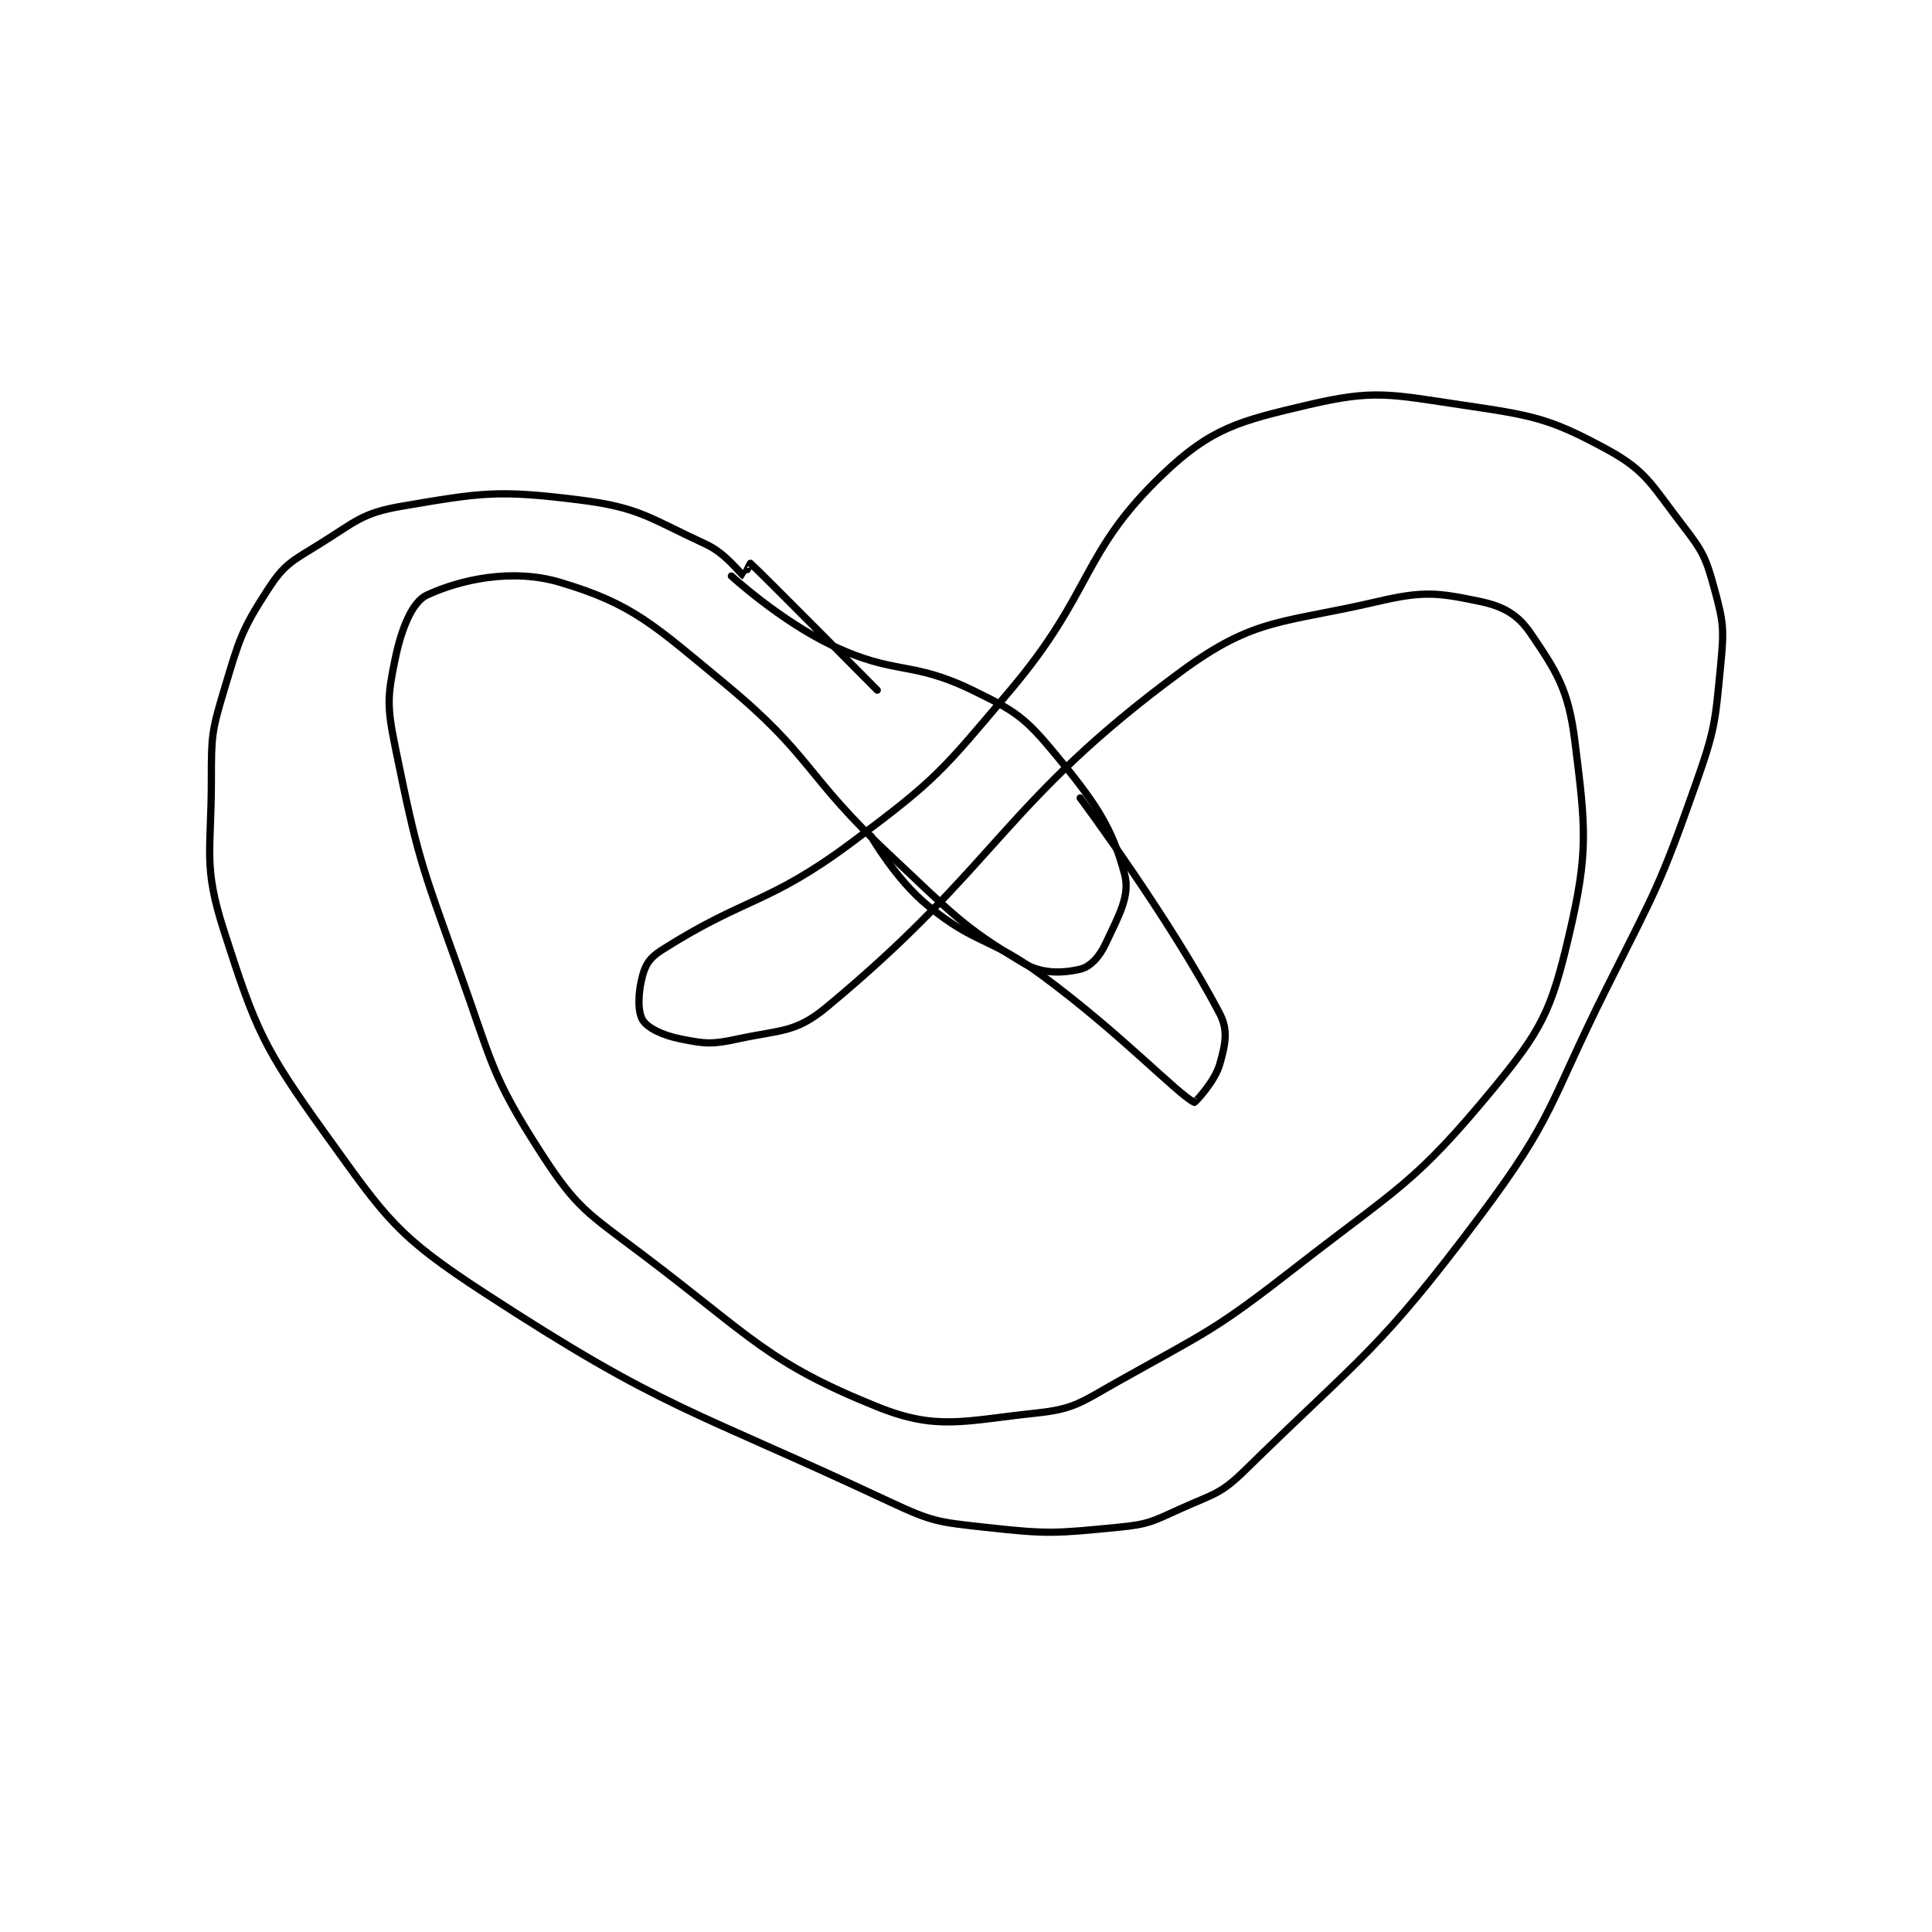 <?xml version="1.0" encoding="utf-8"?>
<!DOCTYPE svg PUBLIC "-//W3C//DTD SVG 1.1//EN" "http://www.w3.org/Graphics/SVG/1.1/DTD/svg11.dtd">
<svg viewBox="0 0 800 800" preserveAspectRatio="xMinYMin meet" xmlns="http://www.w3.org/2000/svg" version="1.1">
<g fill="none" stroke="black" stroke-linecap="round" stroke-linejoin="round" stroke-width="1.143">
<g transform="translate(87.52,167.609) scale(2.626) translate(-116,-152.417)">
<path id="0" d="M221 197.417 C221 197.417 202.251 178.489 201 177.417 C200.976 177.396 200.009 179.421 200 179.417 C199.489 179.198 197.211 175.899 194 174.417 C185.022 170.273 183.585 168.615 174 167.417 C161.201 165.817 158.644 166.258 146 168.417 C139.705 169.491 138.798 170.827 133 174.417 C128.722 177.065 127.536 177.529 125 181.417 C120.732 187.961 120.401 189.413 118 197.417 C116.063 203.873 116 204.592 116 211.417 C116 223.116 114.663 225.034 118 235.417 C123.03 251.067 124.21 253.806 134 267.417 C143.672 280.863 145.188 283.416 159 292.417 C187.601 311.056 191.168 310.508 223 325.417 C229.76 328.583 230.627 328.598 238 329.417 C248.025 330.531 249.031 330.381 259 329.417 C263.885 328.944 264.425 328.475 269 326.417 C274.119 324.113 275.107 324.227 279 320.417 C297.676 302.138 300.2 301.483 316 280.417 C327.894 264.559 326.841 262.734 336 244.417 C343.765 228.887 344.324 228.5 350 212.417 C353.136 203.53 353.109 202.622 354 193.417 C354.547 187.765 354.448 186.727 353 181.417 C351.659 176.5 351.184 175.537 348 171.417 C343.115 165.094 342.334 162.855 336 159.417 C326.832 154.44 324.256 154.093 313 152.417 C301.764 150.743 299.291 150.008 289 152.417 C278.034 154.983 273.669 156.074 266 163.417 C253.065 175.801 255.136 181.868 242 197.417 C231.08 210.343 230.362 211.456 217 221.417 C203.706 231.327 200.338 229.929 187 238.417 C185.188 239.57 184.495 240.6 184 242.417 C183.28 245.055 183.191 248.069 184 249.417 C184.762 250.687 187.153 251.847 190 252.417 C193.882 253.193 194.95 253.297 199 252.417 C205.79 250.941 208.068 251.503 213 247.417 C240.162 224.911 240.766 215.187 269 194.417 C280.62 185.869 284.988 186.93 300 183.417 C307.154 181.742 309.454 182.053 316 183.417 C319.699 184.187 322.001 185.484 324 188.417 C328.164 194.523 329.995 197.375 331 205.417 C332.736 219.307 333.183 222.949 330 236.417 C327.265 247.987 325.768 251.023 318 260.417 C305.718 275.269 303.211 275.778 287 288.417 C274.102 298.473 273.19 298.457 259 306.417 C253.113 309.719 252.153 310.769 246 311.417 C234.675 312.609 230.45 314.227 221 310.417 C203.637 303.415 201.173 299.377 184 286.417 C175.252 279.814 173.604 279.113 168 270.417 C160.039 258.063 160.304 256.175 155 241.417 C148.921 224.501 148.49 223.519 145 206.417 C143.681 199.953 143.746 198.436 145 192.417 C145.989 187.669 147.68 183.487 150 182.417 C155.288 179.976 163.425 178.16 171 180.417 C182.421 183.819 185.717 187.087 197 196.417 C210.899 207.91 209.441 210.723 223 223.417 C232.762 232.555 234.27 234.579 244 240.417 C246.994 242.213 250.253 242.051 253 241.417 C254.542 241.061 256.019 239.518 257 237.417 C259.073 232.974 260.921 229.869 260 226.417 C258.02 218.992 255.393 215.141 249 207.417 C244.278 201.711 242.798 200.719 236 197.417 C226.33 192.72 223.899 195.106 214 190.417 C205.707 186.488 198 179.417 198 179.417 "/>
<path id="1" d="M220 220.417 C220 220.417 223.901 227.262 229 231.417 C236.654 237.653 238.636 236.243 247 242.417 C259.413 251.578 268.286 261.06 271 262.417 C271.08 262.457 274.208 259.187 275 256.417 C275.887 253.314 276.391 251.072 275 248.417 C267.085 233.306 253 214.417 253 214.417 "/>
</g>
</g>
</svg>
